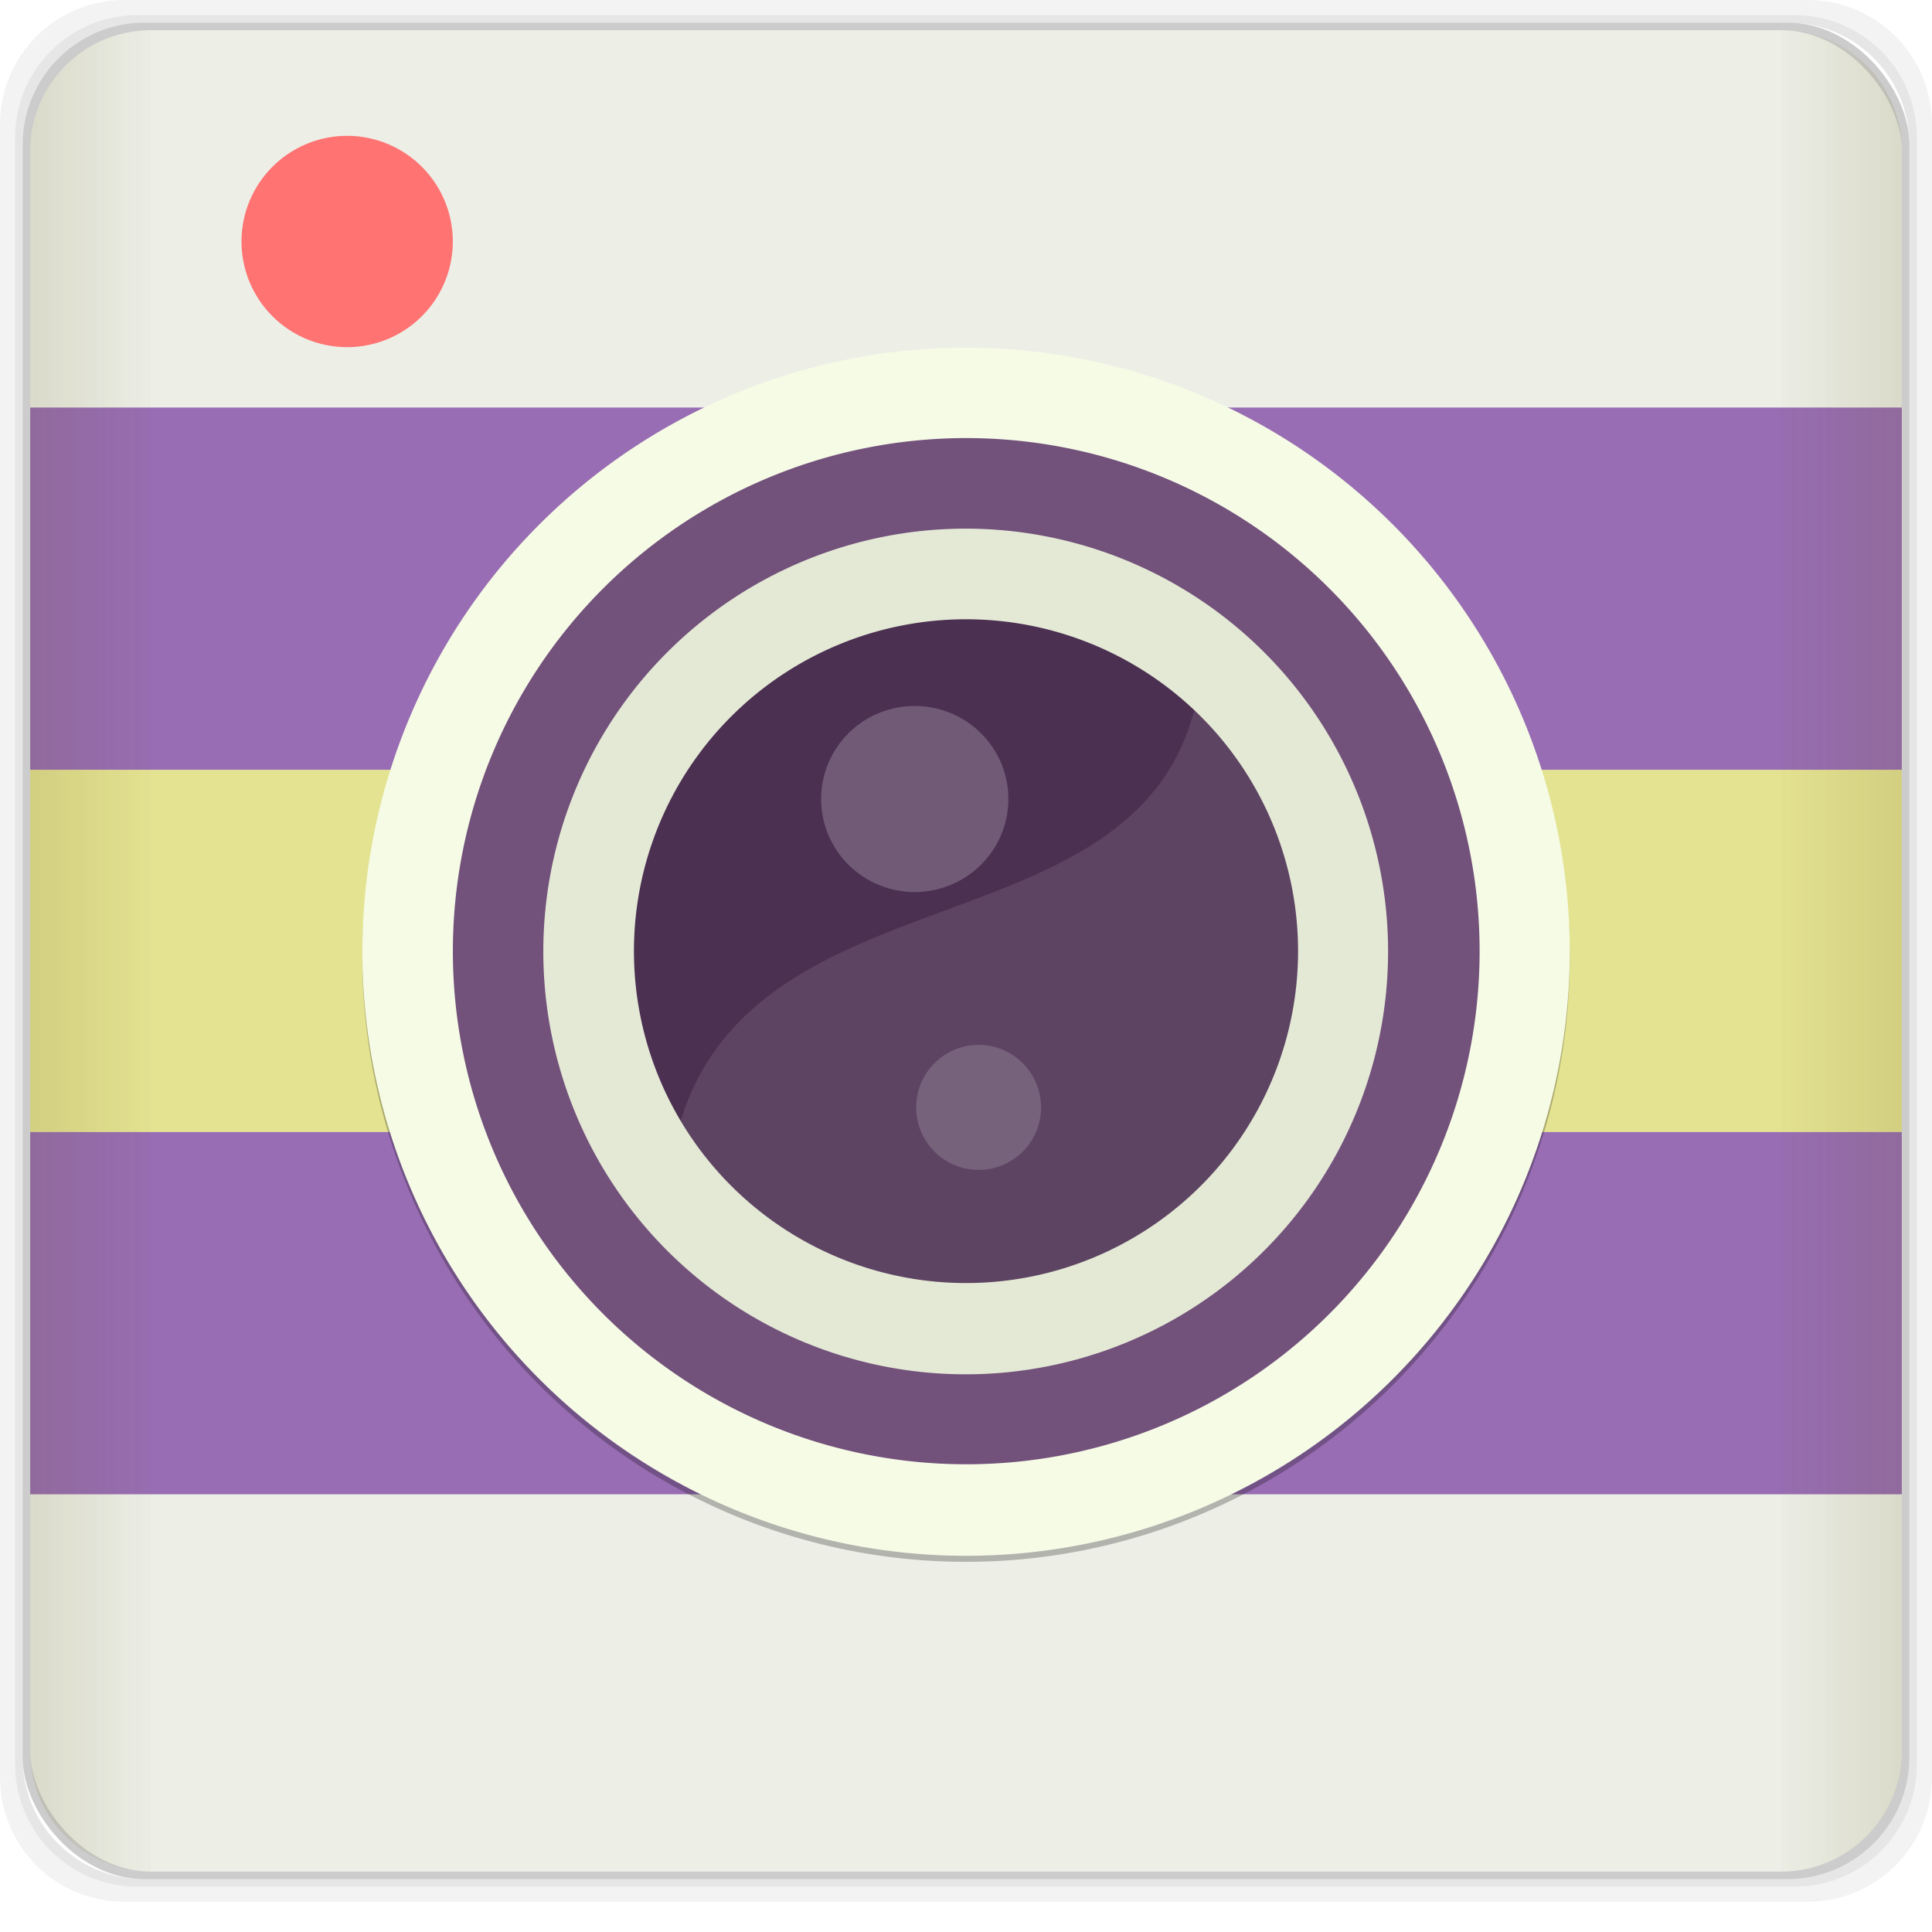<?xml version="1.0" encoding="UTF-8" standalone="no"?>
<!-- Created with Inkscape (http://www.inkscape.org/) -->

<svg
   xmlns:dc="http://purl.org/dc/elements/1.1/"
   xmlns:cc="http://creativecommons.org/ns#"
   xmlns:rdf="http://www.w3.org/1999/02/22-rdf-syntax-ns#"
   xmlns:svg="http://www.w3.org/2000/svg"
   xmlns="http://www.w3.org/2000/svg"
   xmlns:xlink="http://www.w3.org/1999/xlink"
   xmlns:sodipodi="http://sodipodi.sourceforge.net/DTD/sodipodi-0.dtd"
   xmlns:inkscape="http://www.inkscape.org/namespaces/inkscape"
   width="32"
   height="32"
   id="svg2"
   version="1.1"
   inkscape:version="0.48.4 r9939"
   sodipodi:docname="32.svg"
   inkscape:export-filename="/home/me4oslav/Desktop/32/kazam.png"
   inkscape:export-xdpi="90"
   inkscape:export-ydpi="90">
  <defs
     id="defs4">
    <linearGradient
       id="linearGradient4292">
      <stop
         style="stop-color:#63570f;stop-opacity:0.686;"
         offset="0"
         id="stop4294" />
      <stop
         style="stop-color:#63570f;stop-opacity:0.059;"
         offset="1"
         id="stop4296" />
    </linearGradient>
    <linearGradient
       id="linearGradient4284">
      <stop
         style="stop-color:#63570f;stop-opacity:0.686;"
         offset="0"
         id="stop4286" />
      <stop
         style="stop-color:#63570f;stop-opacity:0.059;"
         offset="1"
         id="stop4288" />
    </linearGradient>
    <linearGradient
       id="linearGradient4123">
      <stop
         id="stop4125"
         offset="0"
         style="stop-color:#5e4b8e;stop-opacity:1;" />
      <stop
         id="stop4127"
         offset="1"
         style="stop-color:#4b3052;stop-opacity:1;" />
    </linearGradient>
    <linearGradient
       id="linearGradient4103">
      <stop
         id="stop4105"
         offset="0"
         style="stop-color:#4b3052;stop-opacity:1;" />
      <stop
         id="stop4107"
         offset="1"
         style="stop-color:#72517b;stop-opacity:1;" />
    </linearGradient>
    <linearGradient
       id="linearGradient4091">
      <stop
         style="stop-color:#bfc3af;stop-opacity:1;"
         offset="0"
         id="stop4093" />
      <stop
         style="stop-color:#e4ead3;stop-opacity:1;"
         offset="1"
         id="stop4095" />
    </linearGradient>
    <linearGradient
       id="linearGradient4077">
      <stop
         id="stop4079"
         offset="0"
         style="stop-color:#a1a399;stop-opacity:1;" />
      <stop
         id="stop4081"
         offset="1"
         style="stop-color:#f2f6e7;stop-opacity:1;" />
    </linearGradient>
    <linearGradient
       id="linearGradient4065">
      <stop
         style="stop-color:#989993;stop-opacity:1;"
         offset="0"
         id="stop4067" />
      <stop
         style="stop-color:#f6fbe6;stop-opacity:1;"
         offset="1"
         id="stop4069" />
    </linearGradient>
    <linearGradient
       gradientTransform="matrix(1.135,0,0,1.236,-4.851,-239.564)"
       gradientUnits="userSpaceOnUse"
       y2="1017.362"
       x2="41"
       y1="1014.362"
       x1="36"
       id="linearGradient3930"
       xlink:href="#linearGradient3924"
       inkscape:collect="always" />
    <linearGradient
       id="linearGradient3826">
      <stop
         id="stop3828"
         offset="0"
         style="stop-color:#949494;stop-opacity:1;" />
      <stop
         id="stop3830"
         offset="1"
         style="stop-color:#fdfdfd;stop-opacity:1;" />
    </linearGradient>
    <linearGradient
       id="linearGradient3863">
      <stop
         style="stop-color:#949498;stop-opacity:1;"
         offset="0"
         id="stop3865" />
      <stop
         style="stop-color:#d7d7d8;stop-opacity:1;"
         offset="1"
         id="stop3867" />
    </linearGradient>
    <linearGradient
       id="linearGradient3873">
      <stop
         id="stop3875"
         offset="0"
         style="stop-color:#111b46;stop-opacity:1;" />
      <stop
         id="stop3877"
         offset="1"
         style="stop-color:#1b447f;stop-opacity:1;" />
    </linearGradient>
    <linearGradient
       id="linearGradient3893">
      <stop
         style="stop-color:#2e4d72;stop-opacity:1;"
         offset="0"
         id="stop3895" />
      <stop
         style="stop-color:#353563;stop-opacity:1;"
         offset="1"
         id="stop3897" />
    </linearGradient>
    <linearGradient
       id="linearGradient3924">
      <stop
         id="stop3926"
         offset="0"
         style="stop-color:#477eae;stop-opacity:1;" />
      <stop
         id="stop3928"
         offset="1"
         style="stop-color:#5064aa;stop-opacity:1;" />
    </linearGradient>
    <linearGradient
       id="linearGradient3948">
      <stop
         id="stop3950"
         offset="0"
         style="stop-color:#ffffff;stop-opacity:0.059;" />
      <stop
         id="stop3952"
         offset="1"
         style="stop-color:#ffffff;stop-opacity:0.686;" />
    </linearGradient>
    <linearGradient
       id="linearGradient3956">
      <stop
         id="stop3958"
         offset="0"
         style="stop-color:#ffffff;stop-opacity:0.686;" />
      <stop
         id="stop3960"
         offset="1"
         style="stop-color:#ffffff;stop-opacity:0.059;" />
    </linearGradient>
    <linearGradient
       inkscape:collect="always"
       xlink:href="#linearGradient3826"
       id="linearGradient3987"
       gradientUnits="userSpaceOnUse"
       x1="-4"
       y1="35"
       x2="-4"
       y2="12" />
    <linearGradient
       inkscape:collect="always"
       xlink:href="#linearGradient3826"
       id="linearGradient3989"
       gradientUnits="userSpaceOnUse"
       x1="-4"
       y1="35"
       x2="-4"
       y2="12" />
    <linearGradient
       inkscape:collect="always"
       xlink:href="#linearGradient3863"
       id="linearGradient3991"
       gradientUnits="userSpaceOnUse"
       x1="-4"
       y1="35"
       x2="-4"
       y2="12" />
    <linearGradient
       inkscape:collect="always"
       xlink:href="#linearGradient3873"
       id="linearGradient3993"
       gradientUnits="userSpaceOnUse"
       x1="-4"
       y1="35"
       x2="-4"
       y2="12" />
    <linearGradient
       inkscape:collect="always"
       xlink:href="#linearGradient3893"
       id="linearGradient3995"
       gradientUnits="userSpaceOnUse"
       x1="-4"
       y1="35"
       x2="-4"
       y2="12" />
    <linearGradient
       inkscape:collect="always"
       xlink:href="#linearGradient3956"
       id="linearGradient4002"
       gradientUnits="userSpaceOnUse"
       x1="1"
       y1="24"
       x2="4"
       y2="24"
       gradientTransform="translate(117.992,1004.806)" />
    <linearGradient
       inkscape:collect="always"
       xlink:href="#linearGradient3948"
       id="linearGradient4005"
       gradientUnits="userSpaceOnUse"
       x1="44"
       y1="24"
       x2="47"
       y2="24"
       gradientTransform="translate(117.992,1004.806)" />
    <linearGradient
       inkscape:collect="always"
       xlink:href="#linearGradient4103"
       id="linearGradient4101"
       gradientUnits="userSpaceOnUse"
       x1="-13"
       y1="43"
       x2="-13"
       y2="20" />
    <filter
       inkscape:collect="always"
       id="filter4262"
       x="-0.491"
       width="1.982"
       y="-0.469"
       height="1.939"
       color-interpolation-filters="sRGB">
      <feGaussianBlur
         inkscape:collect="always"
         stdDeviation="4.499"
         id="feGaussianBlur4264" />
    </filter>
    <filter
       inkscape:collect="always"
       id="filter4280"
       x="-0.491"
       width="1.982"
       y="-0.469"
       height="1.939"
       color-interpolation-filters="sRGB">
      <feGaussianBlur
         inkscape:collect="always"
         stdDeviation="4.499"
         id="feGaussianBlur4282" />
    </filter>
    <linearGradient
       inkscape:collect="always"
       xlink:href="#linearGradient4284"
       id="linearGradient4290"
       x1="1"
       y1="24"
       x2="4"
       y2="24"
       gradientUnits="userSpaceOnUse"
       gradientTransform="matrix(2.696,0,0,2.905,-18.696,918.648)" />
    <linearGradient
       inkscape:collect="always"
       xlink:href="#linearGradient4292"
       id="linearGradient4298"
       x1="47"
       y1="24"
       x2="44"
       y2="24"
       gradientUnits="userSpaceOnUse"
       gradientTransform="matrix(2.696,0,0,2.905,9.304,918.648)" />
    <linearGradient
       inkscape:collect="always"
       xlink:href="#linearGradient4284"
       id="linearGradient3878"
       x1="2"
       y1="64"
       x2="10"
       y2="64"
       gradientUnits="userSpaceOnUse" />
    <linearGradient
       inkscape:collect="always"
       xlink:href="#linearGradient4292"
       id="linearGradient3891"
       x1="126"
       y1="988.362"
       x2="118"
       y2="988.362"
       gradientUnits="userSpaceOnUse" />
    <filter
       inkscape:collect="always"
       id="filter3901"
       x="-0.245"
       width="1.491"
       y="-0.235"
       height="1.469"
       color-interpolation-filters="sRGB">
      <feGaussianBlur
         inkscape:collect="always"
         stdDeviation="2.249"
         id="feGaussianBlur3903" />
    </filter>
    <linearGradient
       inkscape:collect="always"
       xlink:href="#linearGradient4284"
       id="linearGradient3084"
       gradientUnits="userSpaceOnUse"
       x1="2"
       y1="64"
       x2="10"
       y2="64" />
    <linearGradient
       inkscape:collect="always"
       xlink:href="#linearGradient4292"
       id="linearGradient3086"
       gradientUnits="userSpaceOnUse"
       x1="126"
       y1="988.362"
       x2="118"
       y2="988.362" />
    <linearGradient
       inkscape:collect="always"
       xlink:href="#linearGradient4292"
       id="linearGradient3089"
       gradientUnits="userSpaceOnUse"
       x1="126"
       y1="988.362"
       x2="118"
       y2="988.362"
       gradientTransform="matrix(0.25,0,0,0.25,0,789.022)" />
    <linearGradient
       inkscape:collect="always"
       xlink:href="#linearGradient4284"
       id="linearGradient3092"
       gradientUnits="userSpaceOnUse"
       x1="2"
       y1="64"
       x2="10"
       y2="64"
       gradientTransform="matrix(0.25,0,0,0.25,0,1020.112)" />
  </defs>
  <sodipodi:namedview
     id="base"
     pagecolor="#ffffff"
     bordercolor="#666666"
     borderopacity="1.0"
     inkscape:pageopacity="0.0"
     inkscape:pageshadow="2"
     inkscape:zoom="10"
     inkscape:cx="7.8873243"
     inkscape:cy="36.141574"
     inkscape:document-units="px"
     inkscape:current-layer="layer1"
     showgrid="true"
     inkscape:window-width="1301"
     inkscape:window-height="744"
     inkscape:window-x="65"
     inkscape:window-y="24"
     inkscape:window-maximized="1"
     showguides="true"
     inkscape:guide-bbox="true">
    <inkscape:grid
       type="xygrid"
       id="grid2987"
       empspacing="5"
       visible="true"
       enabled="true"
       snapvisiblegridlinesonly="true" />
  </sodipodi:namedview>
  <g
     inkscape:label="Layer 1"
     inkscape:groupmode="layer"
     id="layer1"
     transform="translate(0,-1020.362)">
    <path
       style="opacity:0.05;fill:#000000;fill-opacity:1;stroke:none"
       d="m 2.062,1020.362 c -1.144,0 -2.062,0.918 -2.062,2.062 l 0,27.375 c 0,1.144 0.918,2.062 2.062,2.062 l 27.875,0 c 1.144,0 2.062,-0.918 2.062,-2.062 l 0,-27.375 c 0,-1.144 -0.918,-2.062 -2.062,-2.062 l -27.875,0 z m 0.219,0.25 27.438,0 c 1.126,0 2.031,0.905 2.031,2.031 l 0,26.938 c 0,1.126 -0.905,2.031 -2.031,2.031 l -27.438,0 c -1.126,0 -2.031,-0.905 -2.031,-2.031 l 0,-26.938 c 0,-1.126 0.905,-2.031 2.031,-2.031 z"
       id="rect3911"
       inkscape:connector-curvature="0" />
    <path
       style="opacity:0.1;fill:#000000;fill-opacity:1;stroke:none"
       d="m 2.281,1020.612 c -1.126,0 -2.031,0.905 -2.031,2.031 l 0,26.938 c 0,1.126 0.905,2.031 2.031,2.031 l 27.438,0 c 1.126,0 2.031,-0.905 2.031,-2.031 l 0,-26.938 c 0,-1.126 -0.905,-2.031 -2.031,-2.031 l -27.438,0 z m 0.109,0.125 27.219,0 c 1.117,0 2.016,0.898 2.016,2.016 l 0,26.719 c 0,1.117 -0.899,2.016 -2.016,2.016 l -27.219,0 c -1.117,0 -2.016,-0.898 -2.016,-2.016 l 0,-26.719 c 0,-1.117 0.899,-2.016 2.016,-2.016 z"
       id="rect3909"
       inkscape:connector-curvature="0" />
    <rect
       ry="2.016"
       y="1020.737"
       x="0.375"
       height="30.75"
       width="31.25"
       id="rect3907"
       style="opacity:0.2;fill:#000000;fill-opacity:1;stroke:none" />
    <rect
       style="fill:#edefe7;fill-opacity:1;stroke:none"
       id="rect2985"
       width="31"
       height="30.5"
       x="0.5"
       y="1020.862"
       ry="2" />
    <path
       style="fill:#e4e392;fill-opacity:1;stroke:none"
       d="m 0.5,1033.112 0,6 31,0 0,-6 -31,0 z"
       id="rect3759"
       inkscape:connector-curvature="0" />
    <path
       style="fill:#986db3;fill-opacity:1;stroke:none"
       d="m 0.5,1027.112 0,6 31,0 0,-6 -31,0 z"
       id="rect3761"
       inkscape:connector-curvature="0" />
    <path
       sodipodi:type="arc"
       style="fill:#ff7373;fill-opacity:1;stroke:none"
       id="path3985"
       sodipodi:cx="6.5"
       sodipodi:cy="7"
       sodipodi:rx="2.5"
       sodipodi:ry="2"
       d="M 9,7 A 2.5,2 0 1 1 4,7 2.5,2 0 1 1 9,7 z"
       transform="matrix(0.7,0,0,0.875,1.2,1018.237)" />
    <path
       inkscape:connector-curvature="0"
       id="path3893"
       d="m 0.5,1039.112 0,6 31,0 0,-6 -31,0 z"
       style="fill:#986db3;fill-opacity:1;stroke:none" />
    <path
       sodipodi:type="arc"
       style="opacity:0.5;fill:#000000;fill-opacity:1;stroke:none;filter:url(#filter3901)"
       id="path3895"
       sodipodi:cx="-13"
       sodipodi:cy="31.5"
       sodipodi:rx="11"
       sodipodi:ry="11.5"
       d="m -2,31.5 a 11,11.5 0 1 1 -22,0 11,11.5 0 1 1 22,0 z"
       transform="matrix(0.909,0,0,0.87,27.818,1008.821)" />
    <path
       transform="matrix(0.909,0,0,0.87,27.818,1008.721)"
       d="m -2,31.5 a 11,11.5 0 1 1 -22,0 11,11.5 0 1 1 22,0 z"
       sodipodi:ry="11.5"
       sodipodi:rx="11"
       sodipodi:cy="31.5"
       sodipodi:cx="-13"
       id="path4063"
       style="fill:#f6fbe6;fill-opacity:1;stroke:none"
       sodipodi:type="arc" />
    <path
       sodipodi:type="arc"
       style="fill:#72517b;fill-opacity:1;stroke:none"
       id="path4073"
       sodipodi:cx="-13"
       sodipodi:cy="31.5"
       sodipodi:rx="11"
       sodipodi:ry="11.5"
       d="m -2,31.5 a 11,11.5 0 1 1 -22,0 11,11.5 0 1 1 22,0 z"
       transform="matrix(-0.773,0,0,-0.739,5.955,1059.395)" />
    <path
       transform="matrix(-0.636,0,0,0.609,7.727,1016.938)"
       d="m -2,31.5 a 11,11.5 0 1 1 -22,0 11,11.5 0 1 1 22,0 z"
       sodipodi:ry="11.5"
       sodipodi:rx="11"
       sodipodi:cy="31.5"
       sodipodi:cx="-13"
       id="path4083"
       style="fill:#e4e9d5;fill-opacity:1;stroke:none"
       sodipodi:type="arc" />
    <path
       sodipodi:type="arc"
       style="fill:#4b3052;fill-opacity:1;stroke:none"
       id="path4113"
       sodipodi:cx="-13"
       sodipodi:cy="31.5"
       sodipodi:rx="11"
       sodipodi:ry="11.5"
       d="m -2,31.5 a 11,11.5 0 1 1 -22,0 11,11.5 0 1 1 22,0 z"
       transform="matrix(-0.5,0,0,0.478,9.5,1021.059)" />
    <path
       style="opacity:0.1;fill:#ffffff;fill-opacity:1;stroke:none"
       d="m 19.781,1032.122 c -1.031,3.994 -7.219,2.619 -8.508,6.806 0.96,1.608 2.717,2.684 4.727,2.684 3.038,0 5.5,-2.461 5.5,-5.497 0,-1.572 -0.66,-2.992 -1.719,-3.994 z"
       id="path4251"
       inkscape:connector-curvature="0"
       sodipodi:nodetypes="ccssc" />
    <path
       transform="matrix(-0.094,0,0,0.09,14.987,1035.869)"
       d="m -2,31.5 a 11,11.5 0 1 1 -22,0 11,11.5 0 1 1 22,0 z"
       sodipodi:ry="11.5"
       sodipodi:rx="11"
       sodipodi:cy="31.5"
       sodipodi:cx="-13"
       id="path4256"
       style="opacity:0.4;fill:#ffffff;fill-opacity:1;stroke:none;filter:url(#filter4262)"
       sodipodi:type="arc" />
    <path
       transform="matrix(-0.141,0,0,0.134,13.318,1029.375)"
       d="m -2,31.5 a 11,11.5 0 1 1 -22,0 11,11.5 0 1 1 22,0 z"
       sodipodi:ry="11.5"
       sodipodi:rx="11"
       sodipodi:cy="31.5"
       sodipodi:cx="-13"
       id="path4266"
       style="opacity:0.45;fill:#ffffff;fill-opacity:1;stroke:none;filter:url(#filter4280)"
       sodipodi:type="arc" />
    <path
       style="opacity:0.2;fill:url(#linearGradient3092);fill-opacity:1;stroke:none"
       d="m 2.5,1020.862 c -1.108,0 -2,0.892 -2,2 l 0,26.5 c 0,1.108 0.892,2 2,2 l 0,-30.5 z"
       id="rect3865"
       inkscape:connector-curvature="0" />
    <path
       style="opacity:0.2;fill:url(#linearGradient3089);fill-opacity:1;stroke:none"
       d="m 29.5,1020.862 0,30.5 c 1.108,0 2,-0.892 2,-2 l 0,-26.5 c 0,-1.108 -0.892,-2 -2,-2 z"
       id="rect3880"
       inkscape:connector-curvature="0" />
  </g>
</svg>
